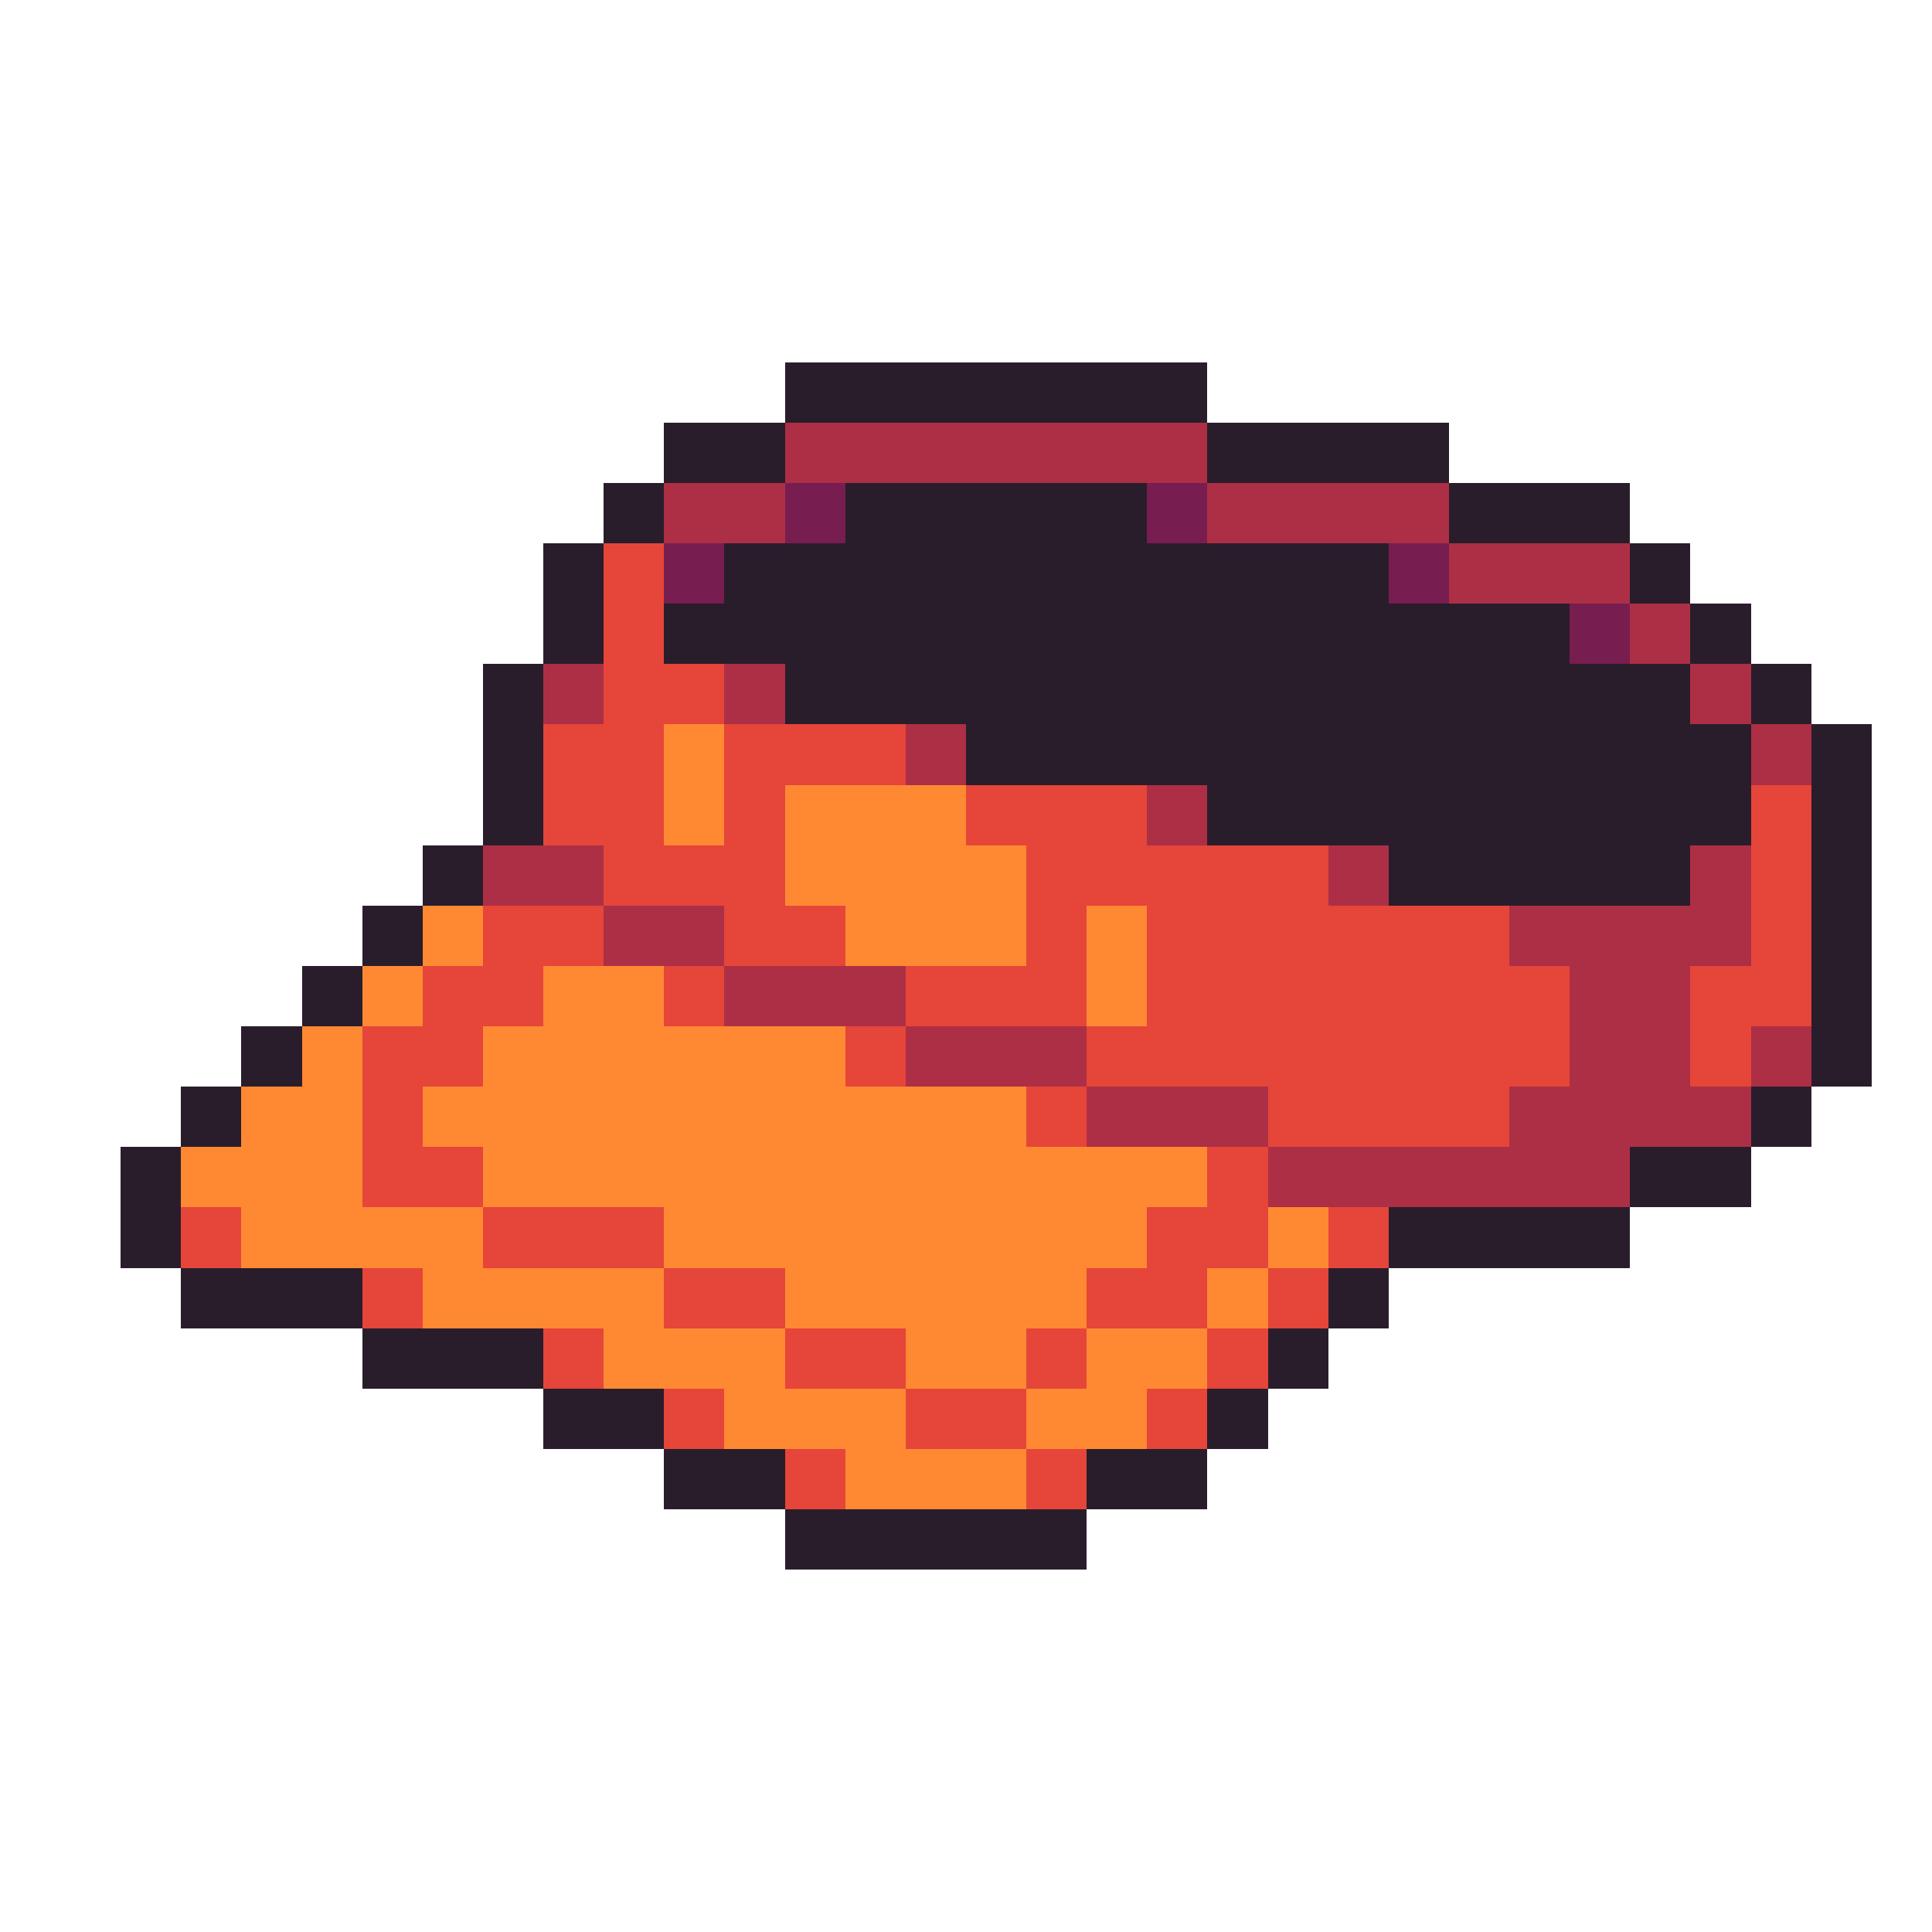 <svg xmlns="http://www.w3.org/2000/svg" viewBox="0 -0.5 32 32" shape-rendering="crispEdges">
<path stroke="#291d2b" d="M13 6h7M11 7h2M20 7h4M10 8h1M14 8h5M24 8h3M9 9h1M12 9h11M27 9h1M9 10h1M11 10h15M28 10h1M8 11h1M13 11h15M29 11h1M8 12h1M16 12h13M30 12h1M8 13h1M20 13h9M30 13h1M7 14h1M23 14h5M30 14h1M6 15h1M30 15h1M5 16h1M30 16h1M4 17h1M30 17h1M3 18h1M29 18h1M2 19h1M27 19h2M2 20h1M23 20h4M3 21h3M22 21h1M6 22h3M21 22h1M9 23h2M20 23h1M11 24h2M18 24h2M13 25h5" />
<path stroke="#ad2f45" d="M13 7h7M11 8h2M20 8h4M24 9h3M27 10h1M9 11h1M12 11h1M28 11h1M15 12h1M29 12h1M19 13h1M8 14h2M22 14h1M28 14h1M10 15h2M25 15h4M12 16h3M26 16h2M15 17h3M26 17h2M29 17h1M18 18h3M25 18h4M21 19h6" />
<path stroke="#781d4f" d="M13 8h1M19 8h1M11 9h1M23 9h1M26 10h1" />
<path stroke="#e64539" d="M10 9h1M10 10h1M10 11h2M9 12h2M12 12h3M9 13h2M12 13h1M16 13h3M29 13h1M10 14h3M17 14h5M29 14h1M8 15h2M12 15h2M17 15h1M19 15h6M29 15h1M7 16h2M11 16h1M15 16h3M19 16h7M28 16h2M6 17h2M14 17h1M18 17h8M28 17h1M6 18h1M17 18h1M21 18h4M6 19h2M20 19h1M3 20h1M8 20h3M19 20h2M22 20h1M6 21h1M11 21h2M18 21h2M21 21h1M9 22h1M13 22h2M17 22h1M20 22h1M11 23h1M15 23h2M19 23h1M13 24h1M17 24h1" />
<path stroke="#ff8933" d="M11 12h1M11 13h1M13 13h3M13 14h4M7 15h1M14 15h3M18 15h1M6 16h1M9 16h2M18 16h1M5 17h1M8 17h6M4 18h2M7 18h10M3 19h3M8 19h12M4 20h4M11 20h8M21 20h1M7 21h4M13 21h5M20 21h1M10 22h3M15 22h2M18 22h2M12 23h3M17 23h2M14 24h3" />
</svg>